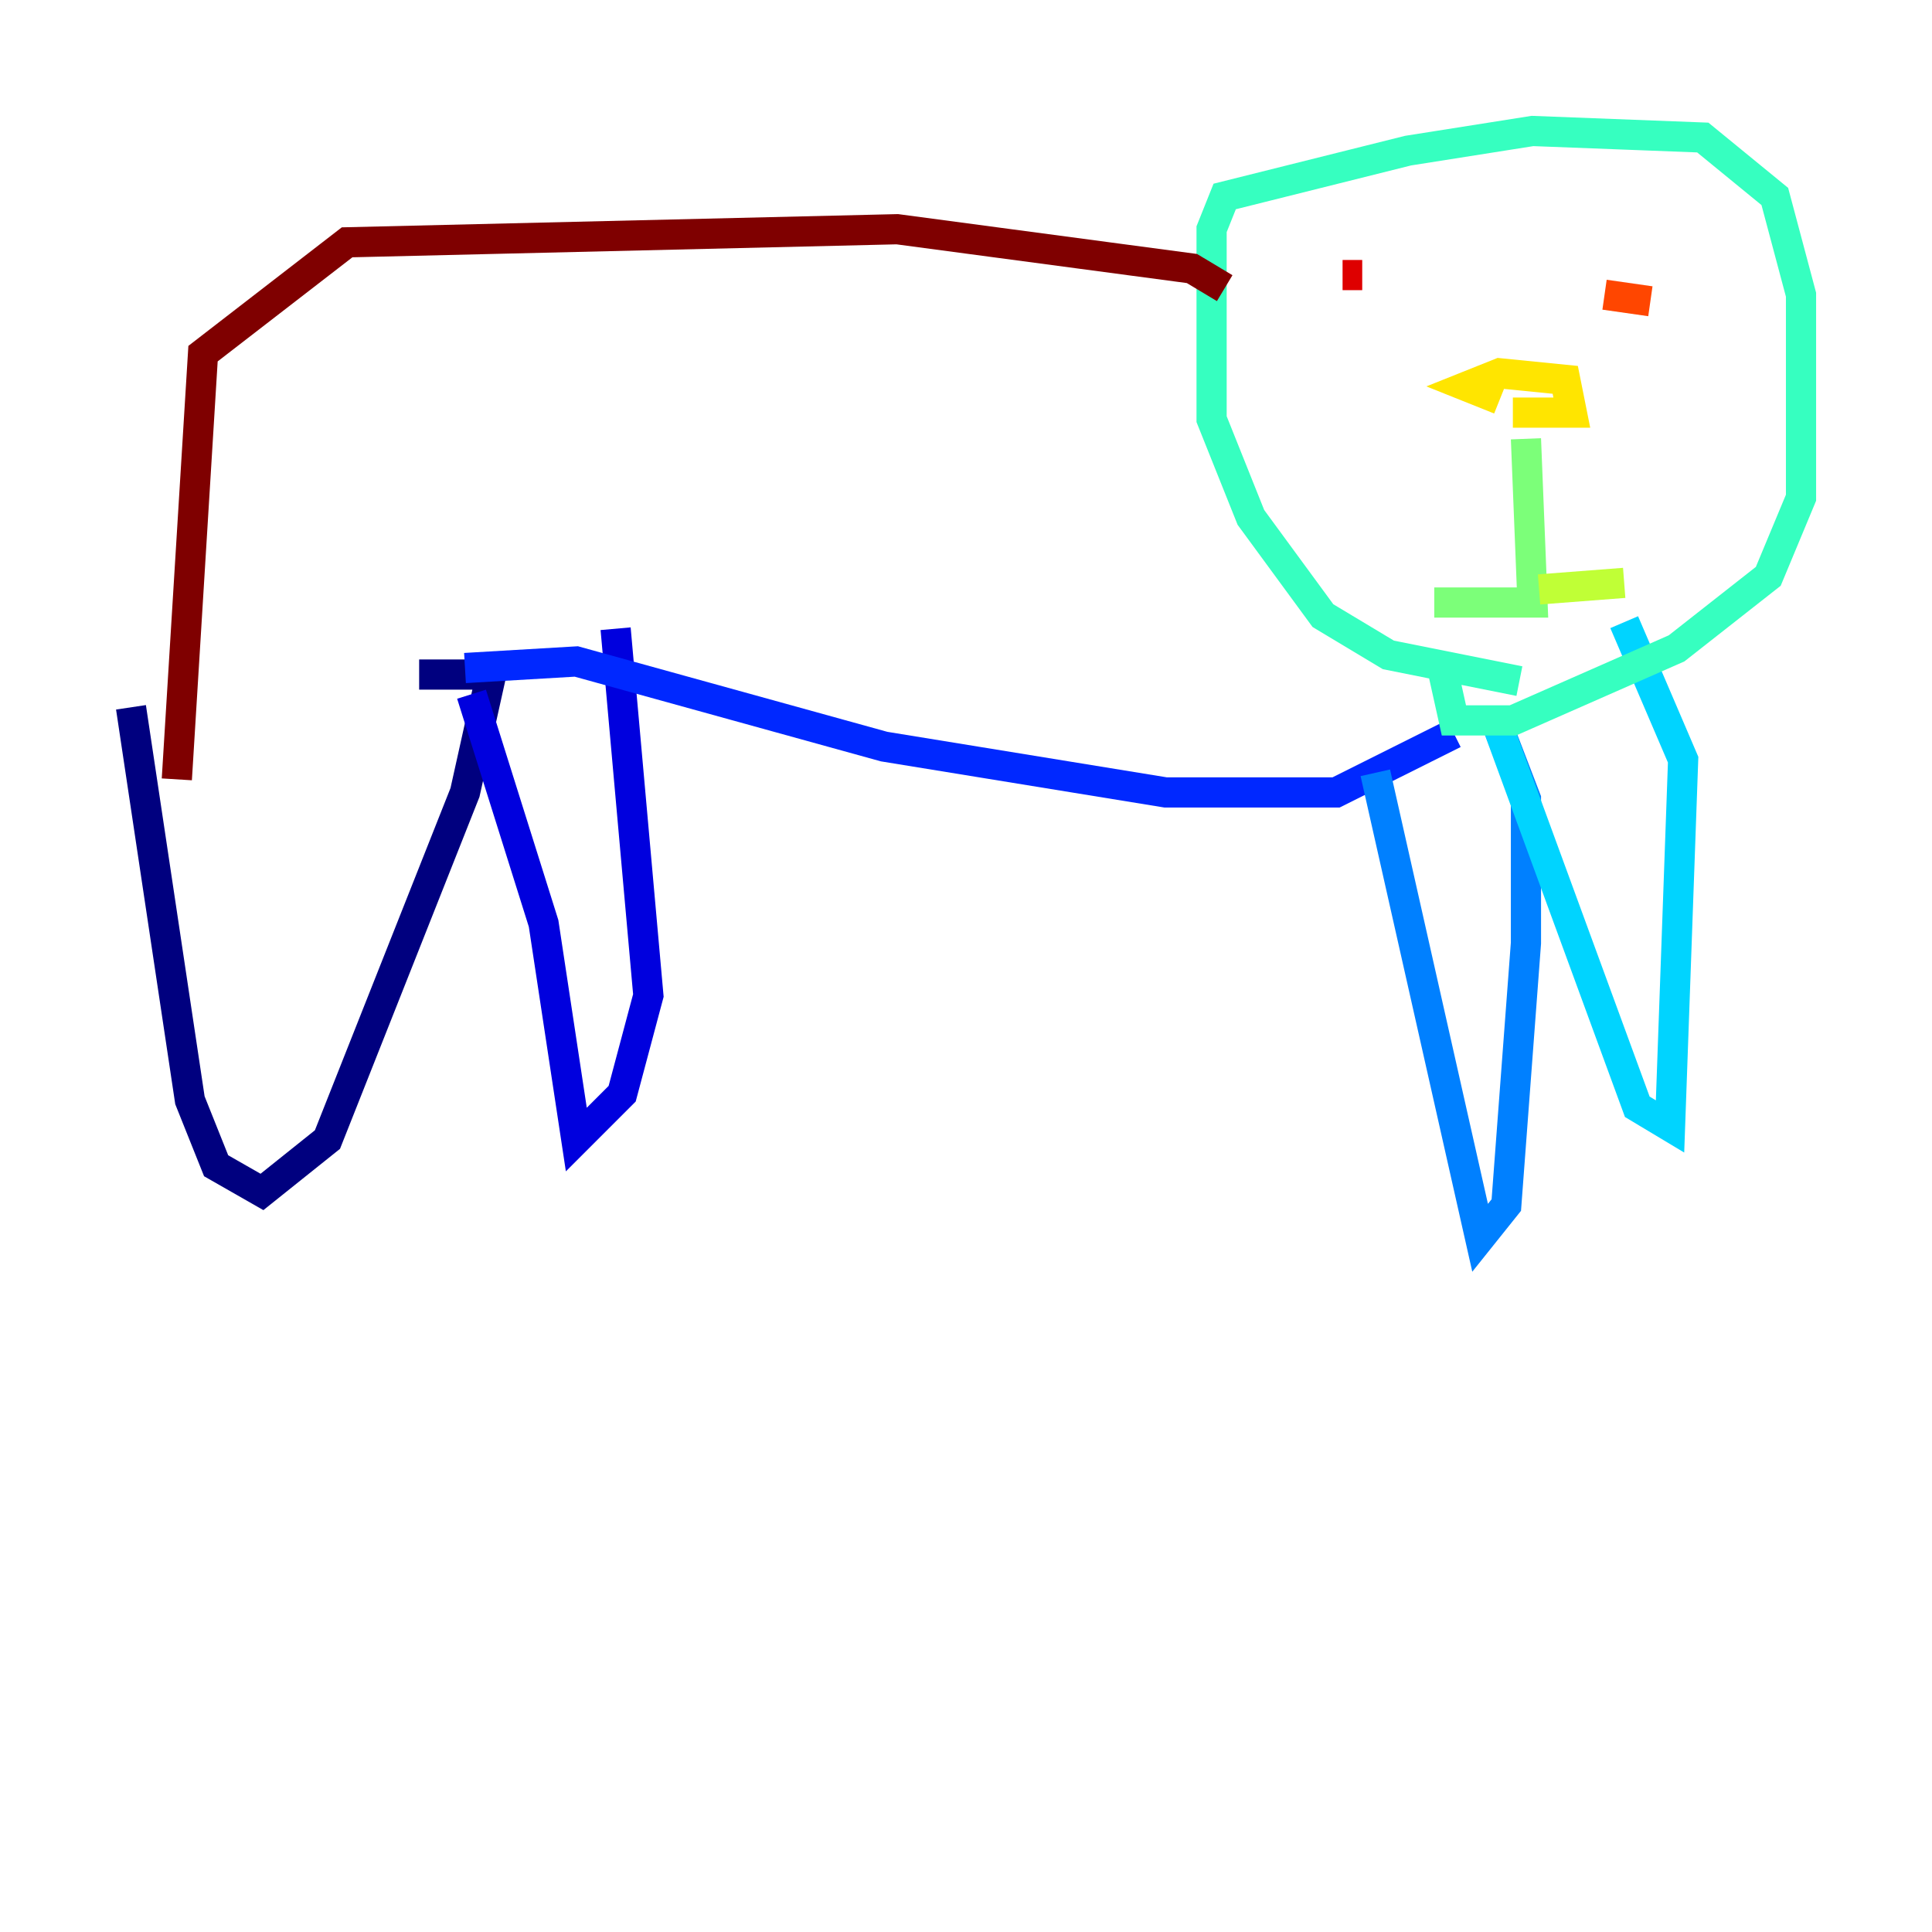 <?xml version="1.0" encoding="utf-8" ?>
<svg baseProfile="tiny" height="128" version="1.2" viewBox="0,0,128,128" width="128" xmlns="http://www.w3.org/2000/svg" xmlns:ev="http://www.w3.org/2001/xml-events" xmlns:xlink="http://www.w3.org/1999/xlink"><defs /><polyline fill="none" points="8.678,46.861 12.583,72.895 14.319,77.234 17.356,78.969 21.695,75.498 30.807,52.502 32.542,44.691 27.77,44.691" stroke="#00007f" stroke-width="2" /><polyline fill="none" points="31.241,45.993 36.014,61.18 38.183,75.498 41.22,72.461 42.956,65.953 40.786,41.654" stroke="#0000de" stroke-width="2" /><polyline fill="none" points="30.807,44.258 38.183,43.824 58.576,49.464 77.234,52.502 88.515,52.502 96.325,48.597" stroke="#0028ff" stroke-width="2" /><polyline fill="none" points="91.119,51.2 98.061,82.007 99.797,79.837 101.098,62.481 101.098,52.936 98.929,47.295" stroke="#0080ff" stroke-width="2" /><polyline fill="none" points="98.929,47.295 108.475,73.329 110.644,74.63 111.512,50.332 107.607,41.22" stroke="#00d4ff" stroke-width="2" /><polyline fill="none" points="100.664,45.125 91.986,43.39 87.647,40.786 82.875,34.278 80.271,27.77 80.271,15.186 81.139,13.017 93.288,9.98 101.532,8.678 112.814,9.112 117.586,13.017 119.322,19.525 119.322,32.976 117.153,38.183 111.078,42.956 100.231,47.729 96.325,47.729 95.458,43.824" stroke="#36ffc0" stroke-width="2" /><polyline fill="none" points="101.098,29.071 101.532,39.919 95.024,39.919" stroke="#7cff79" stroke-width="2" /><polyline fill="none" points="101.966,39.051 107.607,38.617" stroke="#c0ff36" stroke-width="2" /><polyline fill="none" points="99.363,26.468 97.193,25.6 99.363,24.732 103.702,25.166 104.136,27.336 100.231,27.336" stroke="#ffe500" stroke-width="2" /><polyline fill="none" points="91.119,17.79 91.119,17.79" stroke="#ff9400" stroke-width="2" /><polyline fill="none" points="106.305,19.525 109.342,19.959" stroke="#ff4600" stroke-width="2" /><polyline fill="none" points="90.251,18.224 88.949,18.224" stroke="#de0000" stroke-width="2" /><polyline fill="none" points="81.139,19.091 78.969,17.79 59.444,15.186 22.997,16.054 13.451,23.43 11.715,51.634" stroke="#7f0000" stroke-width="2" /></svg>